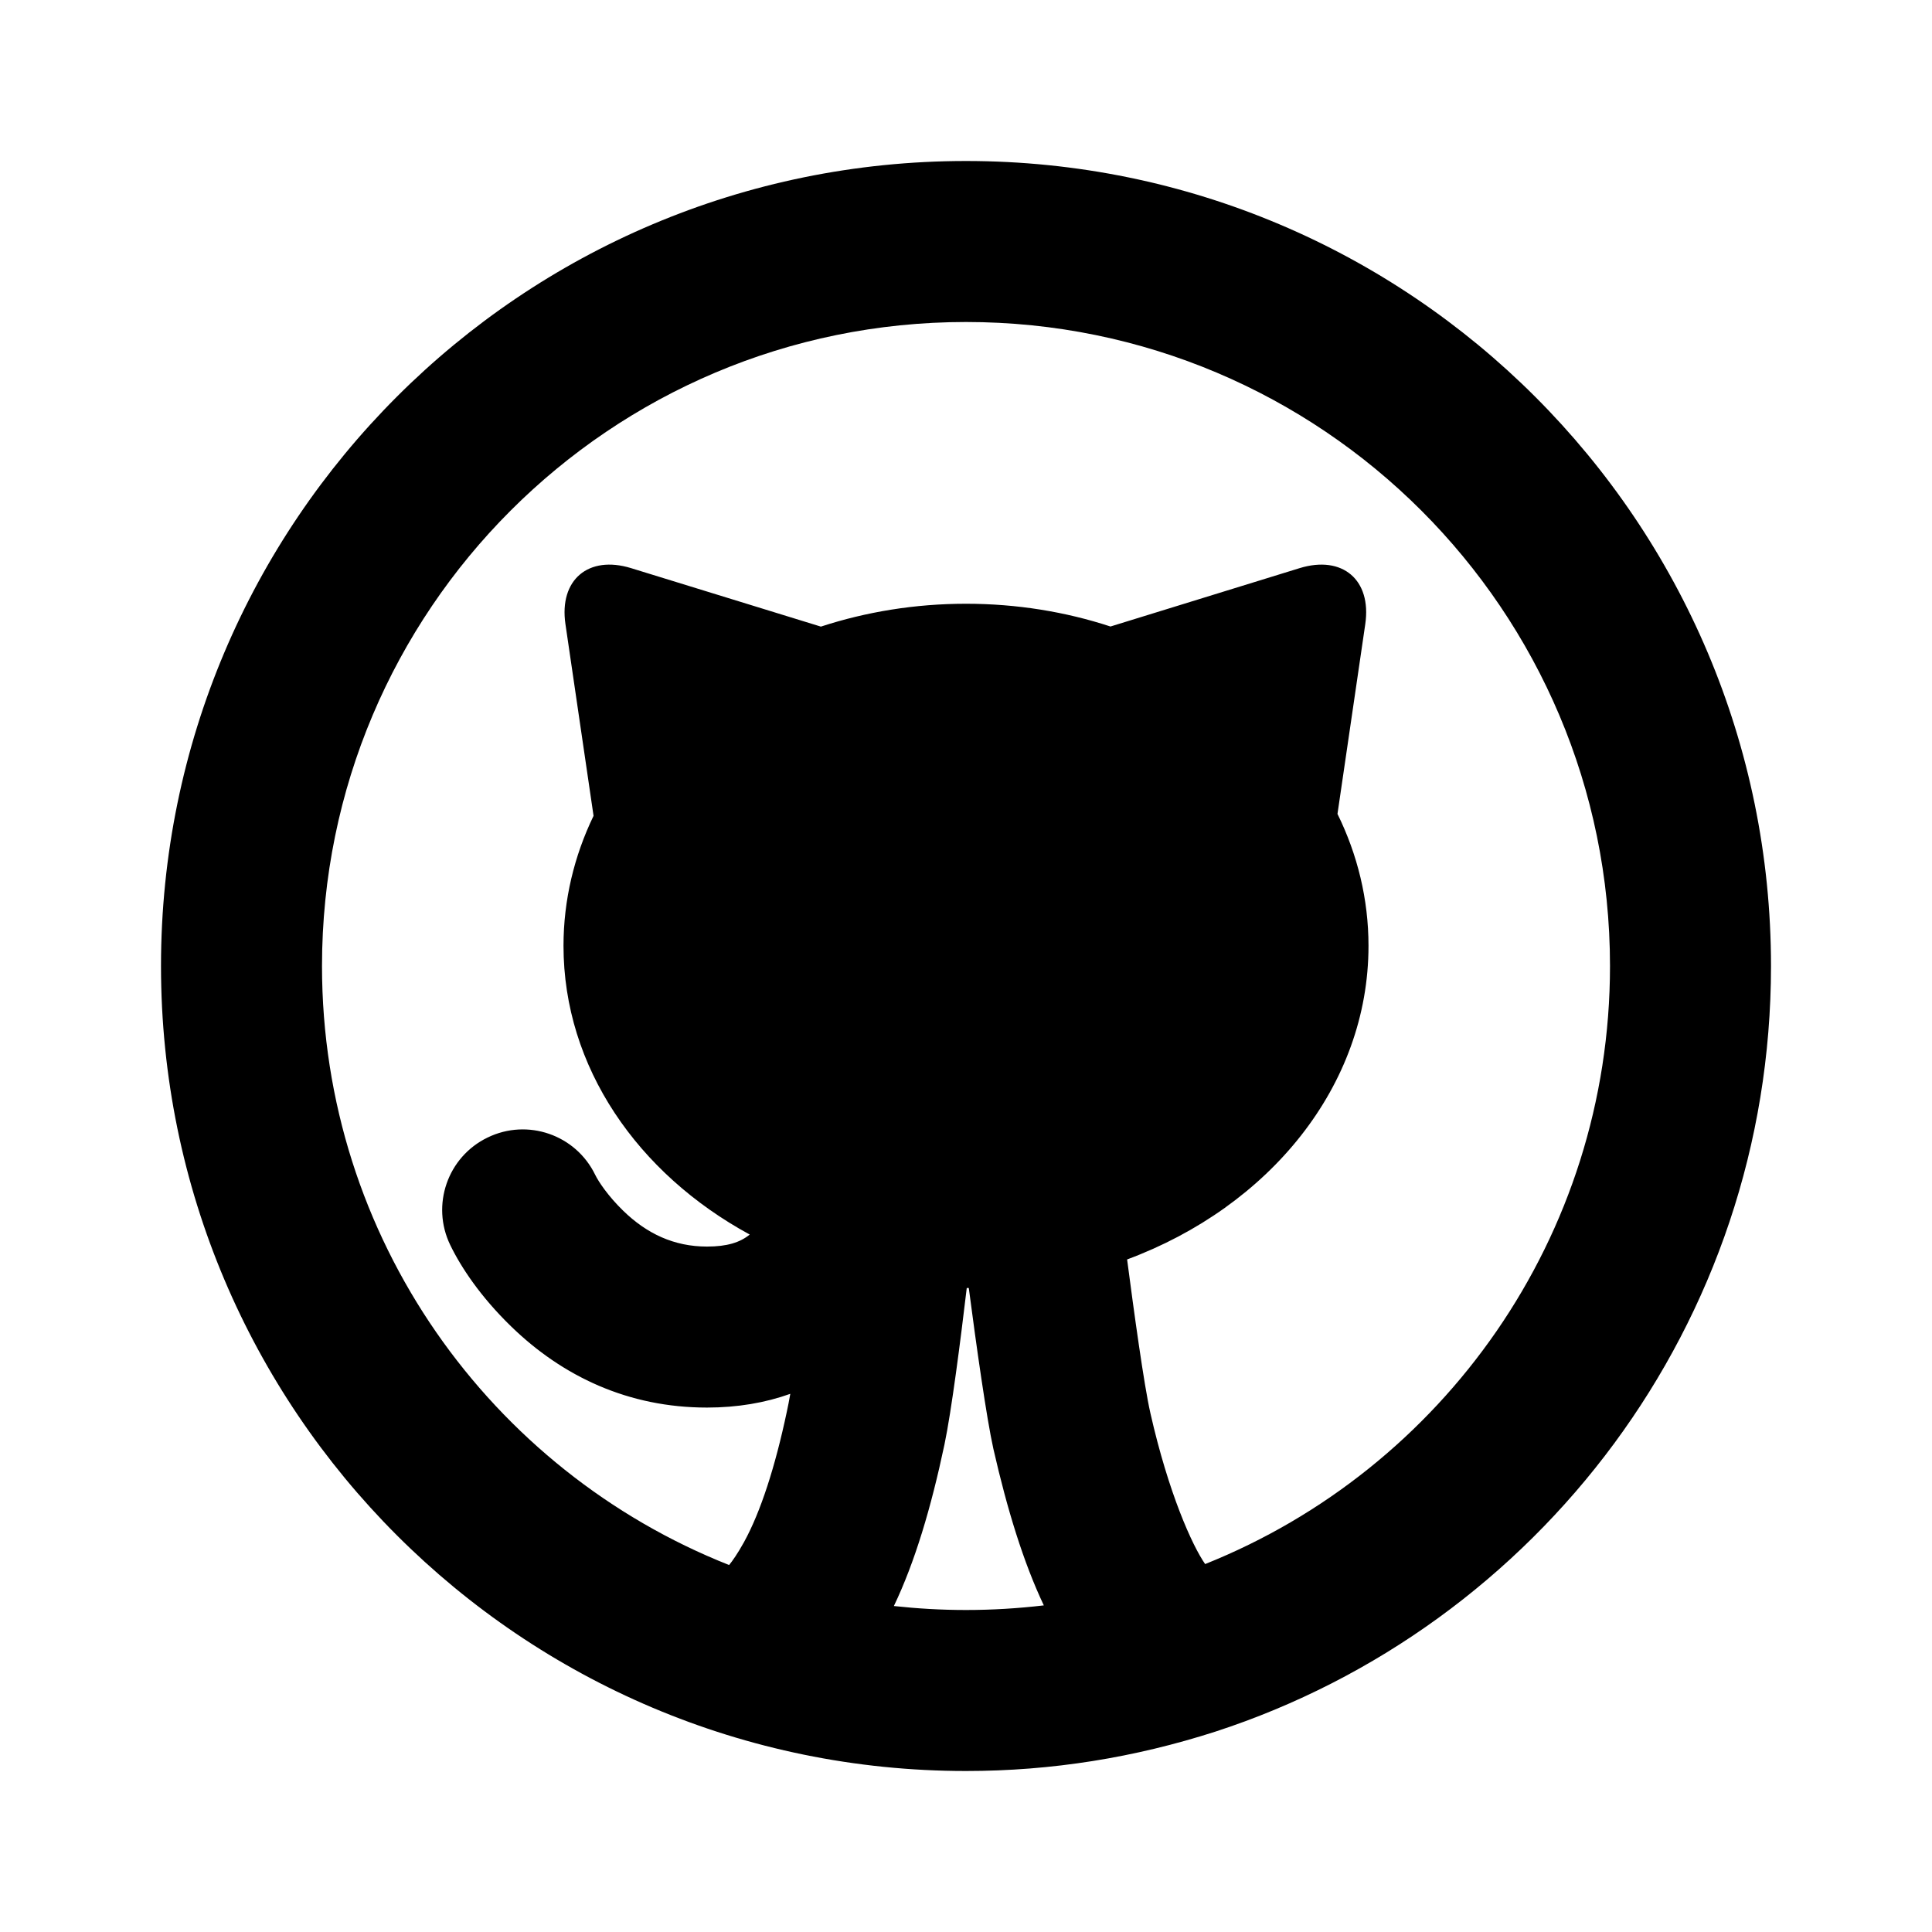 <svg width="18" height="18" viewBox="0 0 18 18" fill="none" xmlns="http://www.w3.org/2000/svg">
<path fill-rule="evenodd" clip-rule="evenodd" d="M12.75 8.812C12.75 10.119 11.825 11.242 10.501 11.734C10.564 12.215 10.658 12.902 10.718 13.166C10.887 13.912 11.108 14.4 11.228 14.572C13.439 13.688 15 11.526 15 9C15 5.686 12.314 3 9 3C5.686 3 3 5.686 3 9C3 11.535 4.572 13.702 6.793 14.581C6.824 14.543 6.871 14.477 6.932 14.367C7.086 14.087 7.222 13.667 7.331 13.151C7.341 13.105 7.352 13.05 7.363 12.986C7.131 13.069 6.871 13.114 6.587 13.114C5.855 13.114 5.242 12.825 4.76 12.356C4.479 12.083 4.296 11.809 4.195 11.6C4.014 11.227 4.17 10.778 4.543 10.598C4.915 10.417 5.364 10.572 5.545 10.945C5.576 11.009 5.666 11.144 5.806 11.28C6.026 11.494 6.28 11.614 6.587 11.614C6.775 11.614 6.896 11.575 6.985 11.502C5.942 10.935 5.25 9.943 5.25 8.812C5.25 8.384 5.35 7.974 5.53 7.601L5.268 5.814C5.208 5.402 5.482 5.171 5.879 5.293L7.648 5.838C8.068 5.701 8.523 5.625 9 5.625C9.474 5.625 9.928 5.7 10.346 5.837L12.109 5.293C12.507 5.171 12.78 5.402 12.72 5.814L12.461 7.583C12.647 7.961 12.75 8.377 12.75 8.812ZM8.799 13.46C8.675 14.046 8.524 14.553 8.328 14.963C8.549 14.987 8.773 15 9 15C9.245 15 9.487 14.985 9.725 14.957C9.535 14.556 9.384 14.064 9.255 13.498C9.192 13.217 9.095 12.528 9.026 12C9.019 12 9.013 12 9.007 12C8.95 12.482 8.864 13.152 8.799 13.46ZM9 16.5C4.858 16.5 1.5 13.142 1.5 9C1.5 4.858 4.858 1.5 9 1.5C13.142 1.5 16.5 4.858 16.5 9C16.5 12.331 14.328 15.155 11.324 16.133C10.572 16.375 9.8 16.5 9 16.5Z" fill="black"/>
</svg>
